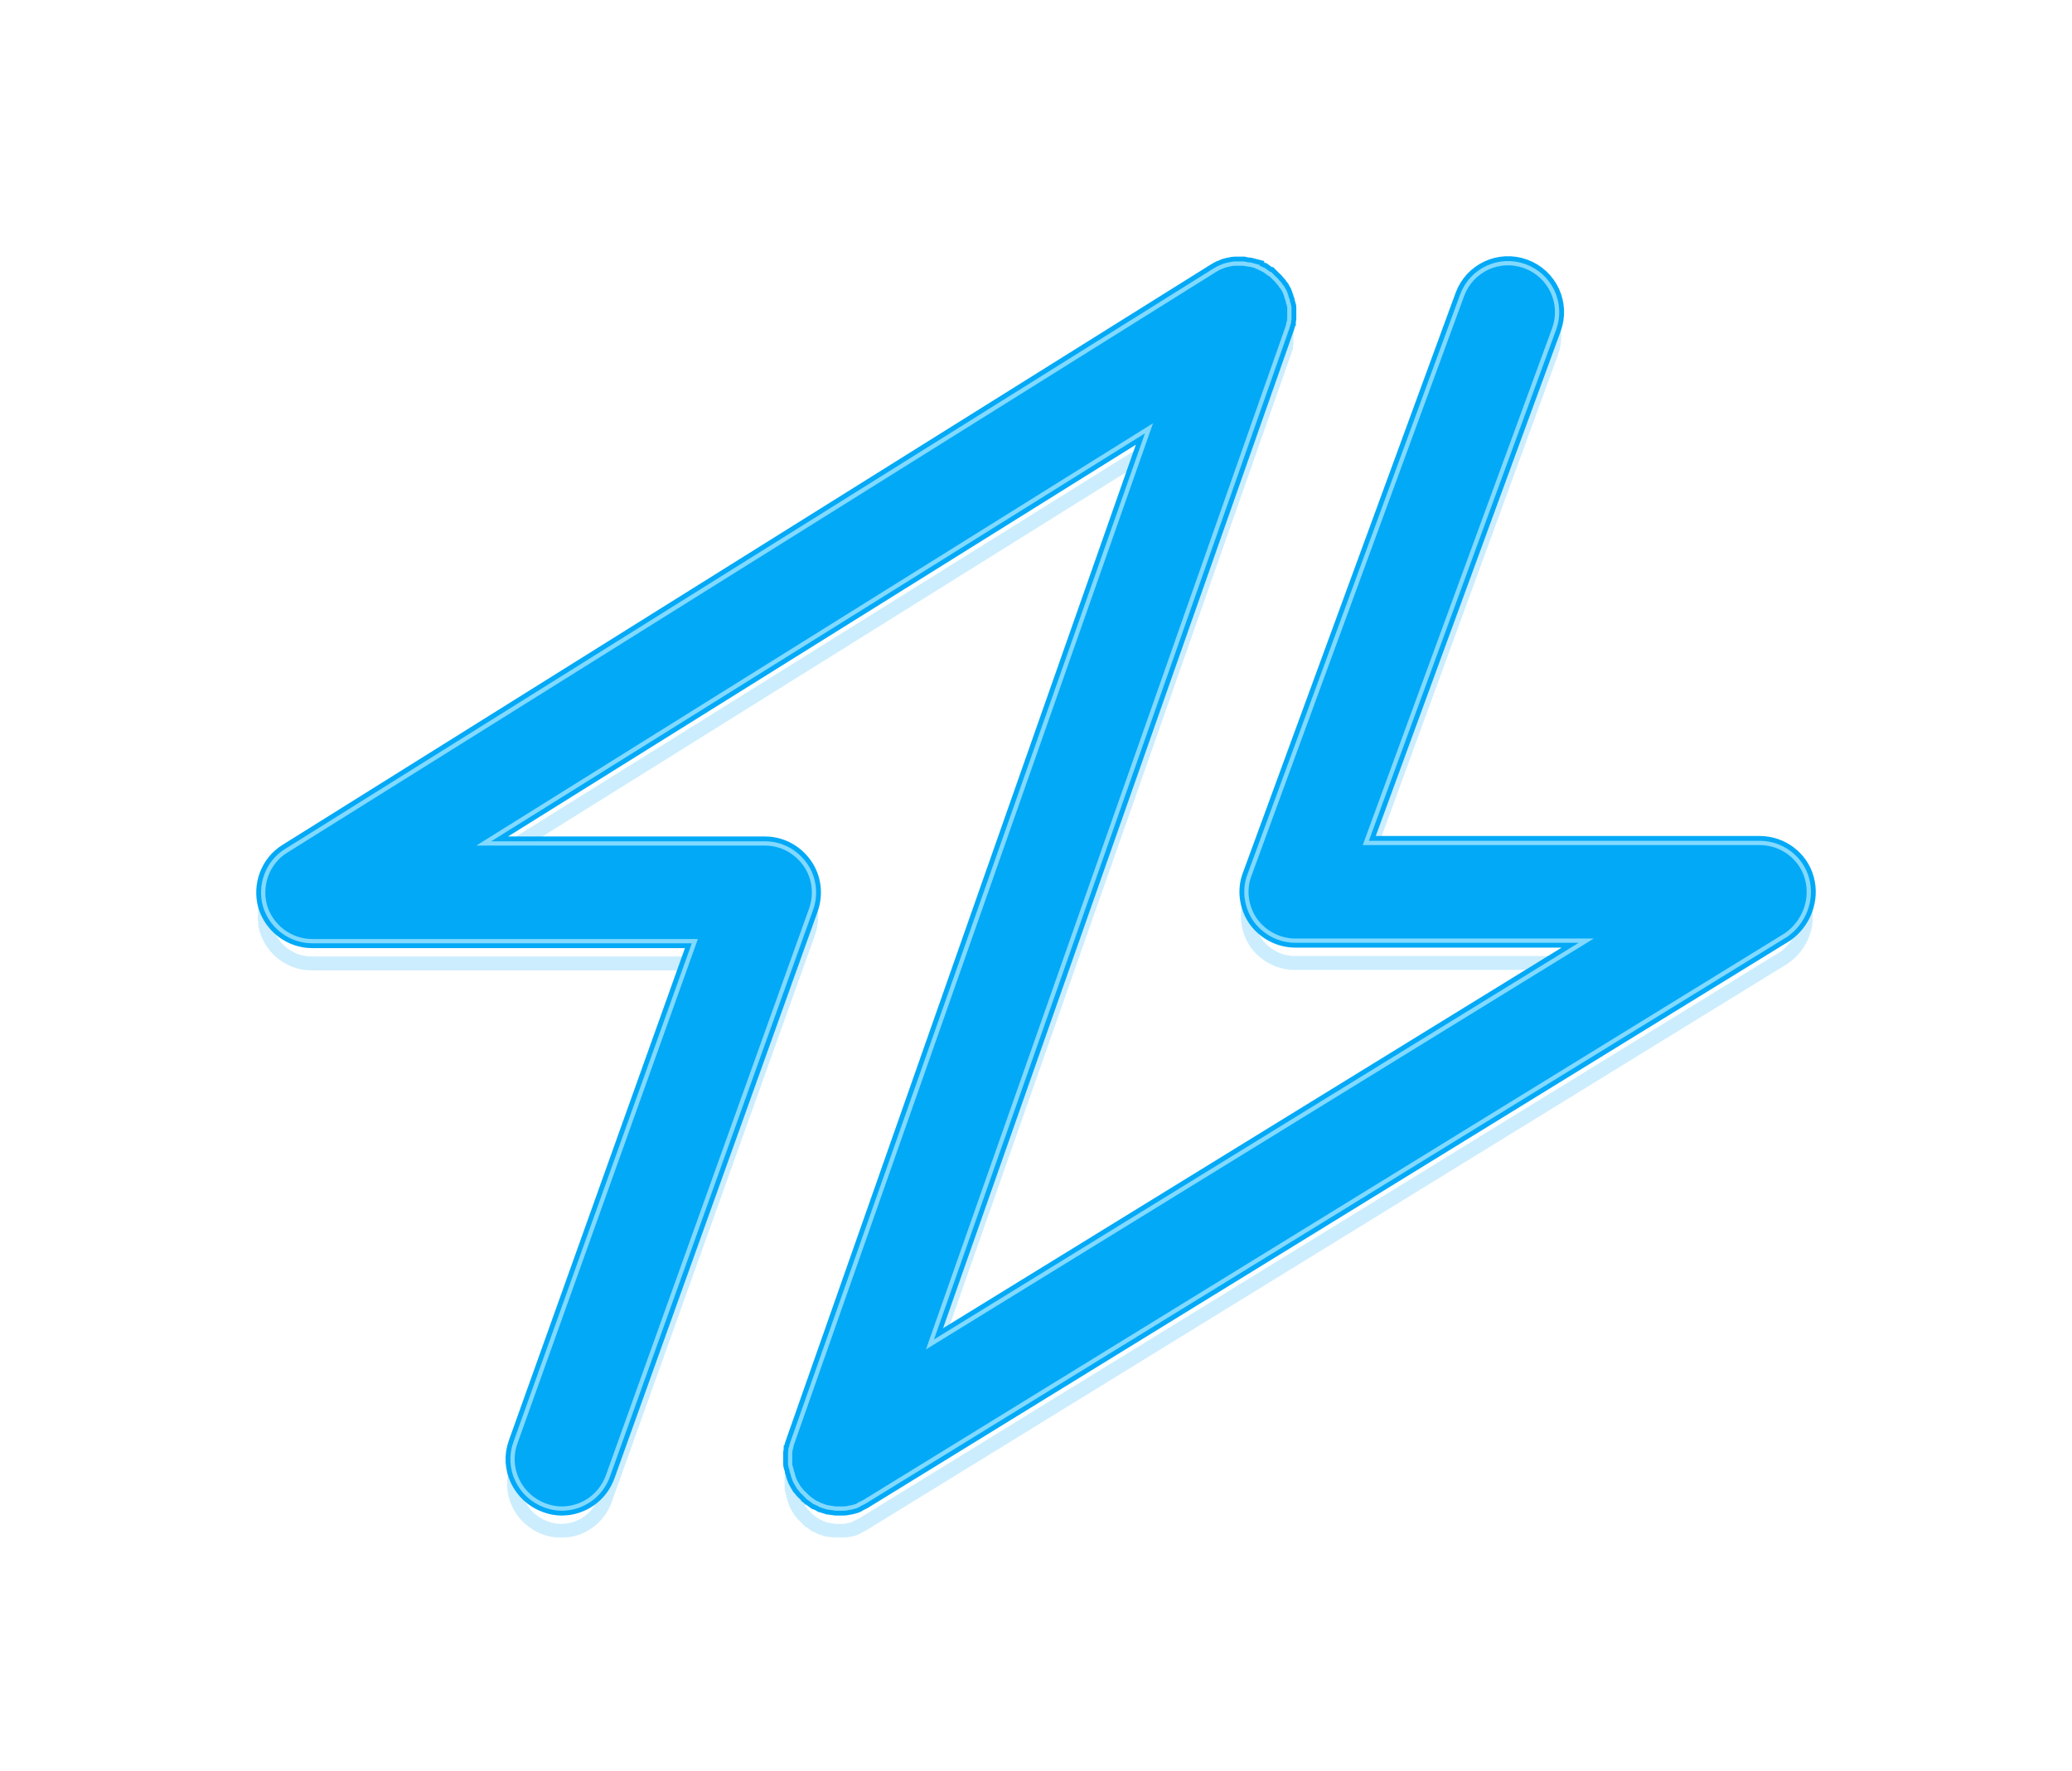 <svg width="531" height="454" viewBox="0 0 531 454" fill="none" xmlns="http://www.w3.org/2000/svg">
<g style="mix-blend-mode:hard-light" filter="url(#filter0_f_1_904)">
<mask id="path-1-outside-1_1_904" maskUnits="userSpaceOnUse" x="66" y="66" width="399" height="322" fill="black">
<rect fill="white" x="66" y="66" width="399" height="322"/>
<path d="M462.576 225.381C461.175 220.16 456.336 216.594 450.987 216.594H349.237L397.756 84.153C400.048 77.913 396.865 71.036 390.625 68.743C384.385 66.451 377.508 69.635 375.216 75.875L320.711 224.489C319.31 228.182 319.947 232.258 322.112 235.441C324.404 238.625 328.097 240.535 331.918 240.535H408.453L237.298 345.851L329.371 83.898C329.498 83.516 329.625 83.134 329.625 82.879C329.625 82.752 329.625 82.624 329.753 82.497C329.753 82.242 329.88 81.988 329.88 81.733C329.88 81.606 329.88 81.478 329.88 81.351C329.88 81.096 329.88 80.841 329.88 80.714C329.88 80.587 329.88 80.46 329.88 80.332C329.88 79.95 329.88 79.695 329.88 79.313C329.88 79.186 329.88 79.059 329.88 78.931C329.88 78.677 329.88 78.549 329.753 78.295C329.753 78.167 329.753 78.04 329.625 77.913C329.625 77.658 329.498 77.531 329.498 77.276C329.498 77.148 329.498 77.021 329.371 76.894C329.243 76.639 329.243 76.384 329.116 76.13V76.002C328.989 75.62 328.861 75.366 328.734 74.984C328.734 74.856 328.607 74.856 328.607 74.729C328.479 74.474 328.352 74.347 328.225 74.092C328.225 73.965 328.097 73.837 327.97 73.837C327.842 73.583 327.715 73.455 327.588 73.201C327.46 73.073 327.46 72.946 327.333 72.946C327.206 72.691 326.951 72.564 326.824 72.309C326.696 72.182 326.696 72.055 326.569 72.055C326.314 71.8 326.187 71.672 325.932 71.418C325.805 71.29 325.678 71.163 325.55 71.036C325.423 70.909 325.423 70.909 325.296 70.781C325.296 70.781 325.296 70.781 325.168 70.781C324.659 70.399 324.277 70.144 323.767 69.762C323.64 69.762 323.64 69.635 323.513 69.635C323.131 69.38 322.621 69.253 322.239 68.998C322.112 68.998 321.984 68.871 321.857 68.871C321.857 68.871 321.73 68.871 321.73 68.743C321.22 68.616 320.838 68.489 320.329 68.362C320.202 68.362 320.074 68.362 320.074 68.362C319.565 68.234 319.055 68.234 318.673 68.107C318.546 68.107 318.546 68.107 318.419 68.107C317.909 68.107 317.273 68.107 316.763 68.107C316.636 68.107 316.636 68.107 316.509 68.107C315.999 68.107 315.49 68.234 314.98 68.362H314.853C314.344 68.489 313.834 68.616 313.325 68.871C313.198 68.871 313.07 68.998 312.943 68.998C312.433 69.253 311.924 69.508 311.542 69.762L73.657 218.504C69.073 221.306 67.035 226.909 68.436 232.003C69.964 237.097 74.676 240.663 80.025 240.663H178.846L132.619 369.92C130.327 376.16 133.638 383.037 139.878 385.329C141.279 385.839 142.552 386.093 143.953 386.093C148.919 386.093 153.504 383.037 155.287 378.07L207.372 232.767C208.645 229.074 208.136 224.999 205.844 221.815C203.551 218.631 199.986 216.721 196.038 216.721H122.049L295.496 108.476L203.551 370.047C203.424 370.43 203.297 370.812 203.297 371.066C203.297 371.194 203.297 371.321 203.169 371.448C203.169 371.703 203.042 371.958 203.042 372.212C203.042 372.34 203.042 372.467 203.042 372.594C203.042 372.849 203.042 373.104 203.042 373.358C203.042 373.486 203.042 373.613 203.042 373.741C203.042 374.123 203.042 374.377 203.042 374.759C203.042 374.887 203.042 375.014 203.042 375.141C203.042 375.396 203.042 375.523 203.169 375.778C203.169 375.905 203.169 376.033 203.297 376.16C203.297 376.415 203.424 376.542 203.424 376.797C203.424 376.924 203.424 377.052 203.551 377.179C203.679 377.434 203.679 377.816 203.806 378.07V378.198C203.933 378.58 204.061 378.834 204.188 379.216C204.188 379.344 204.316 379.344 204.316 379.471C204.443 379.726 204.57 379.981 204.698 380.108C204.698 380.235 204.825 380.363 204.825 380.363C204.952 380.617 205.08 380.745 205.207 380.999C205.334 381.127 205.334 381.127 205.462 381.254C205.589 381.509 205.844 381.763 205.971 381.891C206.098 382.018 206.098 382.145 206.226 382.145C206.353 382.273 206.608 382.528 206.735 382.655C206.862 382.782 206.99 382.91 207.117 383.037C207.245 383.164 207.245 383.164 207.372 383.292C207.372 383.292 207.499 383.292 207.499 383.419C208.009 383.801 208.391 384.056 208.9 384.438C209.027 384.438 209.027 384.565 209.155 384.565C209.537 384.82 210.046 384.947 210.428 385.202C210.556 385.202 210.683 385.329 210.81 385.329C210.938 385.329 210.938 385.329 211.065 385.457C211.447 385.584 211.956 385.711 212.338 385.839C212.466 385.839 212.466 385.839 212.593 385.839C213.102 385.966 213.612 385.966 214.249 386.093H214.376C214.631 386.093 214.758 386.093 215.013 386.093C215.395 386.093 215.649 386.093 216.031 386.093C216.031 386.093 216.031 386.093 216.159 386.093C216.668 386.093 217.305 385.966 217.814 385.839H217.942C218.451 385.711 219.088 385.584 219.597 385.329C219.597 385.329 219.725 385.329 219.725 385.202C220.234 384.947 220.743 384.692 221.253 384.438L457.482 239.134C461.812 236.078 463.977 230.602 462.576 225.381Z"/>
</mask>
<path d="M462.576 225.381C461.175 220.16 456.336 216.594 450.987 216.594H349.237L397.756 84.153C400.048 77.913 396.865 71.036 390.625 68.743C384.385 66.451 377.508 69.635 375.216 75.875L320.711 224.489C319.31 228.182 319.947 232.258 322.112 235.441C324.404 238.625 328.097 240.535 331.918 240.535H408.453L237.298 345.851L329.371 83.898C329.498 83.516 329.625 83.134 329.625 82.879C329.625 82.752 329.625 82.624 329.753 82.497C329.753 82.242 329.88 81.988 329.88 81.733C329.88 81.606 329.88 81.478 329.88 81.351C329.88 81.096 329.88 80.841 329.88 80.714C329.88 80.587 329.88 80.46 329.88 80.332C329.88 79.95 329.88 79.695 329.88 79.313C329.88 79.186 329.88 79.059 329.88 78.931C329.88 78.677 329.88 78.549 329.753 78.295C329.753 78.167 329.753 78.04 329.625 77.913C329.625 77.658 329.498 77.531 329.498 77.276C329.498 77.148 329.498 77.021 329.371 76.894C329.243 76.639 329.243 76.384 329.116 76.13V76.002C328.989 75.62 328.861 75.366 328.734 74.984C328.734 74.856 328.607 74.856 328.607 74.729C328.479 74.474 328.352 74.347 328.225 74.092C328.225 73.965 328.097 73.837 327.97 73.837C327.842 73.583 327.715 73.455 327.588 73.201C327.46 73.073 327.46 72.946 327.333 72.946C327.206 72.691 326.951 72.564 326.824 72.309C326.696 72.182 326.696 72.055 326.569 72.055C326.314 71.8 326.187 71.672 325.932 71.418C325.805 71.29 325.678 71.163 325.55 71.036C325.423 70.909 325.423 70.909 325.296 70.781C325.296 70.781 325.296 70.781 325.168 70.781C324.659 70.399 324.277 70.144 323.767 69.762C323.64 69.762 323.64 69.635 323.513 69.635C323.131 69.38 322.621 69.253 322.239 68.998C322.112 68.998 321.984 68.871 321.857 68.871C321.857 68.871 321.73 68.871 321.73 68.743C321.22 68.616 320.838 68.489 320.329 68.362C320.202 68.362 320.074 68.362 320.074 68.362C319.565 68.234 319.055 68.234 318.673 68.107C318.546 68.107 318.546 68.107 318.419 68.107C317.909 68.107 317.273 68.107 316.763 68.107C316.636 68.107 316.636 68.107 316.509 68.107C315.999 68.107 315.49 68.234 314.98 68.362H314.853C314.344 68.489 313.834 68.616 313.325 68.871C313.198 68.871 313.07 68.998 312.943 68.998C312.433 69.253 311.924 69.508 311.542 69.762L73.657 218.504C69.073 221.306 67.035 226.909 68.436 232.003C69.964 237.097 74.676 240.663 80.025 240.663H178.846L132.619 369.92C130.327 376.16 133.638 383.037 139.878 385.329C141.279 385.839 142.552 386.093 143.953 386.093C148.919 386.093 153.504 383.037 155.287 378.07L207.372 232.767C208.645 229.074 208.136 224.999 205.844 221.815C203.551 218.631 199.986 216.721 196.038 216.721H122.049L295.496 108.476L203.551 370.047C203.424 370.43 203.297 370.812 203.297 371.066C203.297 371.194 203.297 371.321 203.169 371.448C203.169 371.703 203.042 371.958 203.042 372.212C203.042 372.34 203.042 372.467 203.042 372.594C203.042 372.849 203.042 373.104 203.042 373.358C203.042 373.486 203.042 373.613 203.042 373.741C203.042 374.123 203.042 374.377 203.042 374.759C203.042 374.887 203.042 375.014 203.042 375.141C203.042 375.396 203.042 375.523 203.169 375.778C203.169 375.905 203.169 376.033 203.297 376.16C203.297 376.415 203.424 376.542 203.424 376.797C203.424 376.924 203.424 377.052 203.551 377.179C203.679 377.434 203.679 377.816 203.806 378.07V378.198C203.933 378.58 204.061 378.834 204.188 379.216C204.188 379.344 204.316 379.344 204.316 379.471C204.443 379.726 204.57 379.981 204.698 380.108C204.698 380.235 204.825 380.363 204.825 380.363C204.952 380.617 205.08 380.745 205.207 380.999C205.334 381.127 205.334 381.127 205.462 381.254C205.589 381.509 205.844 381.763 205.971 381.891C206.098 382.018 206.098 382.145 206.226 382.145C206.353 382.273 206.608 382.528 206.735 382.655C206.862 382.782 206.99 382.91 207.117 383.037C207.245 383.164 207.245 383.164 207.372 383.292C207.372 383.292 207.499 383.292 207.499 383.419C208.009 383.801 208.391 384.056 208.9 384.438C209.027 384.438 209.027 384.565 209.155 384.565C209.537 384.82 210.046 384.947 210.428 385.202C210.556 385.202 210.683 385.329 210.81 385.329C210.938 385.329 210.938 385.329 211.065 385.457C211.447 385.584 211.956 385.711 212.338 385.839C212.466 385.839 212.466 385.839 212.593 385.839C213.102 385.966 213.612 385.966 214.249 386.093H214.376C214.631 386.093 214.758 386.093 215.013 386.093C215.395 386.093 215.649 386.093 216.031 386.093C216.031 386.093 216.031 386.093 216.159 386.093C216.668 386.093 217.305 385.966 217.814 385.839H217.942C218.451 385.711 219.088 385.584 219.597 385.329C219.597 385.329 219.725 385.329 219.725 385.202C220.234 384.947 220.743 384.692 221.253 384.438L457.482 239.134C461.812 236.078 463.977 230.602 462.576 225.381Z" stroke="#02A9F7" stroke-width="3.567" mask="url(#path-1-outside-1_1_904)"/>
</g>
<g style="mix-blend-mode:hard-light" filter="url(#filter1_f_1_904)">
<mask id="path-2-outside-2_1_904" maskUnits="userSpaceOnUse" x="65" y="65" width="401" height="324" fill="black">
<rect fill="white" x="65" y="65" width="401" height="324"/>
<path d="M462.576 225.381C461.175 220.16 456.336 216.594 450.987 216.594H349.237L397.756 84.153C400.048 77.913 396.865 71.036 390.625 68.743C384.385 66.451 377.508 69.635 375.216 75.875L320.711 224.489C319.31 228.182 319.947 232.258 322.112 235.441C324.404 238.625 328.097 240.535 331.918 240.535H408.453L237.298 345.851L329.371 83.898C329.498 83.516 329.625 83.134 329.625 82.879C329.625 82.752 329.625 82.624 329.753 82.497C329.753 82.242 329.88 81.988 329.88 81.733C329.88 81.606 329.88 81.478 329.88 81.351C329.88 81.096 329.88 80.841 329.88 80.714C329.88 80.587 329.88 80.46 329.88 80.332C329.88 79.95 329.88 79.695 329.88 79.313C329.88 79.186 329.88 79.059 329.88 78.931C329.88 78.677 329.88 78.549 329.753 78.295C329.753 78.167 329.753 78.04 329.625 77.913C329.625 77.658 329.498 77.531 329.498 77.276C329.498 77.148 329.498 77.021 329.371 76.894C329.243 76.639 329.243 76.384 329.116 76.13V76.002C328.989 75.62 328.861 75.366 328.734 74.984C328.734 74.856 328.607 74.856 328.607 74.729C328.479 74.474 328.352 74.347 328.225 74.092C328.225 73.965 328.097 73.837 327.97 73.837C327.842 73.583 327.715 73.455 327.588 73.201C327.46 73.073 327.46 72.946 327.333 72.946C327.206 72.691 326.951 72.564 326.824 72.309C326.696 72.182 326.696 72.055 326.569 72.055C326.314 71.8 326.187 71.672 325.932 71.418C325.805 71.29 325.678 71.163 325.55 71.036C325.423 70.909 325.423 70.909 325.296 70.781C325.296 70.781 325.296 70.781 325.168 70.781C324.659 70.399 324.277 70.144 323.767 69.762C323.64 69.762 323.64 69.635 323.513 69.635C323.131 69.38 322.621 69.253 322.239 68.998C322.112 68.998 321.984 68.871 321.857 68.871C321.857 68.871 321.73 68.871 321.73 68.743C321.22 68.616 320.838 68.489 320.329 68.362C320.202 68.362 320.074 68.362 320.074 68.362C319.565 68.234 319.055 68.234 318.673 68.107C318.546 68.107 318.546 68.107 318.419 68.107C317.909 68.107 317.273 68.107 316.763 68.107C316.636 68.107 316.636 68.107 316.509 68.107C315.999 68.107 315.49 68.234 314.98 68.362H314.853C314.344 68.489 313.834 68.616 313.325 68.871C313.198 68.871 313.07 68.998 312.943 68.998C312.433 69.253 311.924 69.508 311.542 69.762L73.657 218.504C69.073 221.306 67.035 226.909 68.436 232.003C69.964 237.097 74.676 240.663 80.025 240.663H178.846L132.619 369.92C130.327 376.16 133.638 383.037 139.878 385.329C141.279 385.839 142.552 386.093 143.953 386.093C148.919 386.093 153.504 383.037 155.287 378.07L207.372 232.767C208.645 229.074 208.136 224.999 205.844 221.815C203.551 218.631 199.986 216.721 196.038 216.721H122.049L295.496 108.476L203.551 370.047C203.424 370.43 203.297 370.812 203.297 371.066C203.297 371.194 203.297 371.321 203.169 371.448C203.169 371.703 203.042 371.958 203.042 372.212C203.042 372.34 203.042 372.467 203.042 372.594C203.042 372.849 203.042 373.104 203.042 373.358C203.042 373.486 203.042 373.613 203.042 373.741C203.042 374.123 203.042 374.377 203.042 374.759C203.042 374.887 203.042 375.014 203.042 375.141C203.042 375.396 203.042 375.523 203.169 375.778C203.169 375.905 203.169 376.033 203.297 376.16C203.297 376.415 203.424 376.542 203.424 376.797C203.424 376.924 203.424 377.052 203.551 377.179C203.679 377.434 203.679 377.816 203.806 378.07V378.198C203.933 378.58 204.061 378.834 204.188 379.216C204.188 379.344 204.316 379.344 204.316 379.471C204.443 379.726 204.57 379.981 204.698 380.108C204.698 380.235 204.825 380.363 204.825 380.363C204.952 380.617 205.08 380.745 205.207 380.999C205.334 381.127 205.334 381.127 205.462 381.254C205.589 381.509 205.844 381.763 205.971 381.891C206.098 382.018 206.098 382.145 206.226 382.145C206.353 382.273 206.608 382.528 206.735 382.655C206.862 382.782 206.99 382.91 207.117 383.037C207.245 383.164 207.245 383.164 207.372 383.292C207.372 383.292 207.499 383.292 207.499 383.419C208.009 383.801 208.391 384.056 208.9 384.438C209.027 384.438 209.027 384.565 209.155 384.565C209.537 384.82 210.046 384.947 210.428 385.202C210.556 385.202 210.683 385.329 210.81 385.329C210.938 385.329 210.938 385.329 211.065 385.457C211.447 385.584 211.956 385.711 212.338 385.839C212.466 385.839 212.466 385.839 212.593 385.839C213.102 385.966 213.612 385.966 214.249 386.093H214.376C214.631 386.093 214.758 386.093 215.013 386.093C215.395 386.093 215.649 386.093 216.031 386.093C216.031 386.093 216.031 386.093 216.159 386.093C216.668 386.093 217.305 385.966 217.814 385.839H217.942C218.451 385.711 219.088 385.584 219.597 385.329C219.597 385.329 219.725 385.329 219.725 385.202C220.234 384.947 220.743 384.692 221.253 384.438L457.482 239.134C461.812 236.078 463.977 230.602 462.576 225.381Z"/>
</mask>
<path d="M462.576 225.381C461.175 220.16 456.336 216.594 450.987 216.594H349.237L397.756 84.153C400.048 77.913 396.865 71.036 390.625 68.743C384.385 66.451 377.508 69.635 375.216 75.875L320.711 224.489C319.31 228.182 319.947 232.258 322.112 235.441C324.404 238.625 328.097 240.535 331.918 240.535H408.453L237.298 345.851L329.371 83.898C329.498 83.516 329.625 83.134 329.625 82.879C329.625 82.752 329.625 82.624 329.753 82.497C329.753 82.242 329.88 81.988 329.88 81.733C329.88 81.606 329.88 81.478 329.88 81.351C329.88 81.096 329.88 80.841 329.88 80.714C329.88 80.587 329.88 80.46 329.88 80.332C329.88 79.95 329.88 79.695 329.88 79.313C329.88 79.186 329.88 79.059 329.88 78.931C329.88 78.677 329.88 78.549 329.753 78.295C329.753 78.167 329.753 78.04 329.625 77.913C329.625 77.658 329.498 77.531 329.498 77.276C329.498 77.148 329.498 77.021 329.371 76.894C329.243 76.639 329.243 76.384 329.116 76.13V76.002C328.989 75.62 328.861 75.366 328.734 74.984C328.734 74.856 328.607 74.856 328.607 74.729C328.479 74.474 328.352 74.347 328.225 74.092C328.225 73.965 328.097 73.837 327.97 73.837C327.842 73.583 327.715 73.455 327.588 73.201C327.46 73.073 327.46 72.946 327.333 72.946C327.206 72.691 326.951 72.564 326.824 72.309C326.696 72.182 326.696 72.055 326.569 72.055C326.314 71.8 326.187 71.672 325.932 71.418C325.805 71.29 325.678 71.163 325.55 71.036C325.423 70.909 325.423 70.909 325.296 70.781C325.296 70.781 325.296 70.781 325.168 70.781C324.659 70.399 324.277 70.144 323.767 69.762C323.64 69.762 323.64 69.635 323.513 69.635C323.131 69.38 322.621 69.253 322.239 68.998C322.112 68.998 321.984 68.871 321.857 68.871C321.857 68.871 321.73 68.871 321.73 68.743C321.22 68.616 320.838 68.489 320.329 68.362C320.202 68.362 320.074 68.362 320.074 68.362C319.565 68.234 319.055 68.234 318.673 68.107C318.546 68.107 318.546 68.107 318.419 68.107C317.909 68.107 317.273 68.107 316.763 68.107C316.636 68.107 316.636 68.107 316.509 68.107C315.999 68.107 315.49 68.234 314.98 68.362H314.853C314.344 68.489 313.834 68.616 313.325 68.871C313.198 68.871 313.07 68.998 312.943 68.998C312.433 69.253 311.924 69.508 311.542 69.762L73.657 218.504C69.073 221.306 67.035 226.909 68.436 232.003C69.964 237.097 74.676 240.663 80.025 240.663H178.846L132.619 369.92C130.327 376.16 133.638 383.037 139.878 385.329C141.279 385.839 142.552 386.093 143.953 386.093C148.919 386.093 153.504 383.037 155.287 378.07L207.372 232.767C208.645 229.074 208.136 224.999 205.844 221.815C203.551 218.631 199.986 216.721 196.038 216.721H122.049L295.496 108.476L203.551 370.047C203.424 370.43 203.297 370.812 203.297 371.066C203.297 371.194 203.297 371.321 203.169 371.448C203.169 371.703 203.042 371.958 203.042 372.212C203.042 372.34 203.042 372.467 203.042 372.594C203.042 372.849 203.042 373.104 203.042 373.358C203.042 373.486 203.042 373.613 203.042 373.741C203.042 374.123 203.042 374.377 203.042 374.759C203.042 374.887 203.042 375.014 203.042 375.141C203.042 375.396 203.042 375.523 203.169 375.778C203.169 375.905 203.169 376.033 203.297 376.16C203.297 376.415 203.424 376.542 203.424 376.797C203.424 376.924 203.424 377.052 203.551 377.179C203.679 377.434 203.679 377.816 203.806 378.07V378.198C203.933 378.58 204.061 378.834 204.188 379.216C204.188 379.344 204.316 379.344 204.316 379.471C204.443 379.726 204.57 379.981 204.698 380.108C204.698 380.235 204.825 380.363 204.825 380.363C204.952 380.617 205.08 380.745 205.207 380.999C205.334 381.127 205.334 381.127 205.462 381.254C205.589 381.509 205.844 381.763 205.971 381.891C206.098 382.018 206.098 382.145 206.226 382.145C206.353 382.273 206.608 382.528 206.735 382.655C206.862 382.782 206.99 382.91 207.117 383.037C207.245 383.164 207.245 383.164 207.372 383.292C207.372 383.292 207.499 383.292 207.499 383.419C208.009 383.801 208.391 384.056 208.9 384.438C209.027 384.438 209.027 384.565 209.155 384.565C209.537 384.82 210.046 384.947 210.428 385.202C210.556 385.202 210.683 385.329 210.81 385.329C210.938 385.329 210.938 385.329 211.065 385.457C211.447 385.584 211.956 385.711 212.338 385.839C212.466 385.839 212.466 385.839 212.593 385.839C213.102 385.966 213.612 385.966 214.249 386.093H214.376C214.631 386.093 214.758 386.093 215.013 386.093C215.395 386.093 215.649 386.093 216.031 386.093C216.031 386.093 216.031 386.093 216.159 386.093C216.668 386.093 217.305 385.966 217.814 385.839H217.942C218.451 385.711 219.088 385.584 219.597 385.329C219.597 385.329 219.725 385.329 219.725 385.202C220.234 384.947 220.743 384.692 221.253 384.438L457.482 239.134C461.812 236.078 463.977 230.602 462.576 225.381Z" stroke="#02A9F7" stroke-width="4.665" mask="url(#path-2-outside-2_1_904)"/>
</g>
<g style="mix-blend-mode:hard-light" filter="url(#filter2_ddi_1_904)">
<mask id="path-3-outside-3_1_904" maskUnits="userSpaceOnUse" x="66" y="66" width="399" height="322" fill="black">
<rect fill="white" x="66" y="66" width="399" height="322"/>
<path d="M462.576 225.381C461.175 220.16 456.336 216.594 450.987 216.594H349.237L397.756 84.153C400.048 77.913 396.865 71.036 390.625 68.743C384.385 66.451 377.508 69.635 375.216 75.875L320.711 224.489C319.31 228.182 319.947 232.258 322.112 235.441C324.404 238.625 328.097 240.535 331.918 240.535H408.453L237.298 345.851L329.371 83.898C329.498 83.516 329.625 83.134 329.625 82.879C329.625 82.752 329.625 82.624 329.753 82.497C329.753 82.242 329.88 81.988 329.88 81.733C329.88 81.606 329.88 81.478 329.88 81.351C329.88 81.096 329.88 80.841 329.88 80.714C329.88 80.587 329.88 80.46 329.88 80.332C329.88 79.95 329.88 79.695 329.88 79.313C329.88 79.186 329.88 79.059 329.88 78.931C329.88 78.677 329.88 78.549 329.753 78.295C329.753 78.167 329.753 78.04 329.625 77.913C329.625 77.658 329.498 77.531 329.498 77.276C329.498 77.148 329.498 77.021 329.371 76.894C329.243 76.639 329.243 76.384 329.116 76.13V76.002C328.989 75.62 328.861 75.366 328.734 74.984C328.734 74.856 328.607 74.856 328.607 74.729C328.479 74.474 328.352 74.347 328.225 74.092C328.225 73.965 328.097 73.837 327.97 73.837C327.842 73.583 327.715 73.455 327.588 73.201C327.46 73.073 327.46 72.946 327.333 72.946C327.206 72.691 326.951 72.564 326.824 72.309C326.696 72.182 326.696 72.055 326.569 72.055C326.314 71.8 326.187 71.672 325.932 71.418C325.805 71.29 325.678 71.163 325.55 71.036C325.423 70.909 325.423 70.909 325.296 70.781C325.296 70.781 325.296 70.781 325.168 70.781C324.659 70.399 324.277 70.144 323.767 69.762C323.64 69.762 323.64 69.635 323.513 69.635C323.131 69.38 322.621 69.253 322.239 68.998C322.112 68.998 321.984 68.871 321.857 68.871C321.857 68.871 321.73 68.871 321.73 68.743C321.22 68.616 320.838 68.489 320.329 68.362C320.202 68.362 320.074 68.362 320.074 68.362C319.565 68.234 319.055 68.234 318.673 68.107C318.546 68.107 318.546 68.107 318.419 68.107C317.909 68.107 317.273 68.107 316.763 68.107C316.636 68.107 316.636 68.107 316.509 68.107C315.999 68.107 315.49 68.234 314.98 68.362H314.853C314.344 68.489 313.834 68.616 313.325 68.871C313.198 68.871 313.07 68.998 312.943 68.998C312.433 69.253 311.924 69.508 311.542 69.762L73.657 218.504C69.073 221.306 67.035 226.909 68.436 232.003C69.964 237.097 74.676 240.663 80.025 240.663H178.846L132.619 369.92C130.327 376.16 133.638 383.037 139.878 385.329C141.279 385.839 142.552 386.093 143.953 386.093C148.919 386.093 153.504 383.037 155.287 378.07L207.372 232.767C208.645 229.074 208.136 224.999 205.844 221.815C203.551 218.631 199.986 216.721 196.038 216.721H122.049L295.496 108.476L203.551 370.047C203.424 370.43 203.297 370.812 203.297 371.066C203.297 371.194 203.297 371.321 203.169 371.448C203.169 371.703 203.042 371.958 203.042 372.212C203.042 372.34 203.042 372.467 203.042 372.594C203.042 372.849 203.042 373.104 203.042 373.358C203.042 373.486 203.042 373.613 203.042 373.741C203.042 374.123 203.042 374.377 203.042 374.759C203.042 374.887 203.042 375.014 203.042 375.141C203.042 375.396 203.042 375.523 203.169 375.778C203.169 375.905 203.169 376.033 203.297 376.16C203.297 376.415 203.424 376.542 203.424 376.797C203.424 376.924 203.424 377.052 203.551 377.179C203.679 377.434 203.679 377.816 203.806 378.07V378.198C203.933 378.58 204.061 378.834 204.188 379.216C204.188 379.344 204.316 379.344 204.316 379.471C204.443 379.726 204.57 379.981 204.698 380.108C204.698 380.235 204.825 380.363 204.825 380.363C204.952 380.617 205.08 380.745 205.207 380.999C205.334 381.127 205.334 381.127 205.462 381.254C205.589 381.509 205.844 381.763 205.971 381.891C206.098 382.018 206.098 382.145 206.226 382.145C206.353 382.273 206.608 382.528 206.735 382.655C206.862 382.782 206.99 382.91 207.117 383.037C207.245 383.164 207.245 383.164 207.372 383.292C207.372 383.292 207.499 383.292 207.499 383.419C208.009 383.801 208.391 384.056 208.9 384.438C209.027 384.438 209.027 384.565 209.155 384.565C209.537 384.82 210.046 384.947 210.428 385.202C210.556 385.202 210.683 385.329 210.81 385.329C210.938 385.329 210.938 385.329 211.065 385.457C211.447 385.584 211.956 385.711 212.338 385.839C212.466 385.839 212.466 385.839 212.593 385.839C213.102 385.966 213.612 385.966 214.249 386.093H214.376C214.631 386.093 214.758 386.093 215.013 386.093C215.395 386.093 215.649 386.093 216.031 386.093C216.031 386.093 216.031 386.093 216.159 386.093C216.668 386.093 217.305 385.966 217.814 385.839H217.942C218.451 385.711 219.088 385.584 219.597 385.329C219.597 385.329 219.725 385.329 219.725 385.202C220.234 384.947 220.743 384.692 221.253 384.438L457.482 239.134C461.812 236.078 463.977 230.602 462.576 225.381Z"/>
</mask>
<path d="M462.576 225.381C461.175 220.16 456.336 216.594 450.987 216.594H349.237L397.756 84.153C400.048 77.913 396.865 71.036 390.625 68.743C384.385 66.451 377.508 69.635 375.216 75.875L320.711 224.489C319.31 228.182 319.947 232.258 322.112 235.441C324.404 238.625 328.097 240.535 331.918 240.535H408.453L237.298 345.851L329.371 83.898C329.498 83.516 329.625 83.134 329.625 82.879C329.625 82.752 329.625 82.624 329.753 82.497C329.753 82.242 329.88 81.988 329.88 81.733C329.88 81.606 329.88 81.478 329.88 81.351C329.88 81.096 329.88 80.841 329.88 80.714C329.88 80.587 329.88 80.46 329.88 80.332C329.88 79.95 329.88 79.695 329.88 79.313C329.88 79.186 329.88 79.059 329.88 78.931C329.88 78.677 329.88 78.549 329.753 78.295C329.753 78.167 329.753 78.04 329.625 77.913C329.625 77.658 329.498 77.531 329.498 77.276C329.498 77.148 329.498 77.021 329.371 76.894C329.243 76.639 329.243 76.384 329.116 76.13V76.002C328.989 75.62 328.861 75.366 328.734 74.984C328.734 74.856 328.607 74.856 328.607 74.729C328.479 74.474 328.352 74.347 328.225 74.092C328.225 73.965 328.097 73.837 327.97 73.837C327.842 73.583 327.715 73.455 327.588 73.201C327.46 73.073 327.46 72.946 327.333 72.946C327.206 72.691 326.951 72.564 326.824 72.309C326.696 72.182 326.696 72.055 326.569 72.055C326.314 71.8 326.187 71.672 325.932 71.418C325.805 71.29 325.678 71.163 325.55 71.036C325.423 70.909 325.423 70.909 325.296 70.781C325.296 70.781 325.296 70.781 325.168 70.781C324.659 70.399 324.277 70.144 323.767 69.762C323.64 69.762 323.64 69.635 323.513 69.635C323.131 69.38 322.621 69.253 322.239 68.998C322.112 68.998 321.984 68.871 321.857 68.871C321.857 68.871 321.73 68.871 321.73 68.743C321.22 68.616 320.838 68.489 320.329 68.362C320.202 68.362 320.074 68.362 320.074 68.362C319.565 68.234 319.055 68.234 318.673 68.107C318.546 68.107 318.546 68.107 318.419 68.107C317.909 68.107 317.273 68.107 316.763 68.107C316.636 68.107 316.636 68.107 316.509 68.107C315.999 68.107 315.49 68.234 314.98 68.362H314.853C314.344 68.489 313.834 68.616 313.325 68.871C313.198 68.871 313.07 68.998 312.943 68.998C312.433 69.253 311.924 69.508 311.542 69.762L73.657 218.504C69.073 221.306 67.035 226.909 68.436 232.003C69.964 237.097 74.676 240.663 80.025 240.663H178.846L132.619 369.92C130.327 376.16 133.638 383.037 139.878 385.329C141.279 385.839 142.552 386.093 143.953 386.093C148.919 386.093 153.504 383.037 155.287 378.07L207.372 232.767C208.645 229.074 208.136 224.999 205.844 221.815C203.551 218.631 199.986 216.721 196.038 216.721H122.049L295.496 108.476L203.551 370.047C203.424 370.43 203.297 370.812 203.297 371.066C203.297 371.194 203.297 371.321 203.169 371.448C203.169 371.703 203.042 371.958 203.042 372.212C203.042 372.34 203.042 372.467 203.042 372.594C203.042 372.849 203.042 373.104 203.042 373.358C203.042 373.486 203.042 373.613 203.042 373.741C203.042 374.123 203.042 374.377 203.042 374.759C203.042 374.887 203.042 375.014 203.042 375.141C203.042 375.396 203.042 375.523 203.169 375.778C203.169 375.905 203.169 376.033 203.297 376.16C203.297 376.415 203.424 376.542 203.424 376.797C203.424 376.924 203.424 377.052 203.551 377.179C203.679 377.434 203.679 377.816 203.806 378.07V378.198C203.933 378.58 204.061 378.834 204.188 379.216C204.188 379.344 204.316 379.344 204.316 379.471C204.443 379.726 204.57 379.981 204.698 380.108C204.698 380.235 204.825 380.363 204.825 380.363C204.952 380.617 205.08 380.745 205.207 380.999C205.334 381.127 205.334 381.127 205.462 381.254C205.589 381.509 205.844 381.763 205.971 381.891C206.098 382.018 206.098 382.145 206.226 382.145C206.353 382.273 206.608 382.528 206.735 382.655C206.862 382.782 206.99 382.91 207.117 383.037C207.245 383.164 207.245 383.164 207.372 383.292C207.372 383.292 207.499 383.292 207.499 383.419C208.009 383.801 208.391 384.056 208.9 384.438C209.027 384.438 209.027 384.565 209.155 384.565C209.537 384.82 210.046 384.947 210.428 385.202C210.556 385.202 210.683 385.329 210.81 385.329C210.938 385.329 210.938 385.329 211.065 385.457C211.447 385.584 211.956 385.711 212.338 385.839C212.466 385.839 212.466 385.839 212.593 385.839C213.102 385.966 213.612 385.966 214.249 386.093H214.376C214.631 386.093 214.758 386.093 215.013 386.093C215.395 386.093 215.649 386.093 216.031 386.093C216.031 386.093 216.031 386.093 216.159 386.093C216.668 386.093 217.305 385.966 217.814 385.839H217.942C218.451 385.711 219.088 385.584 219.597 385.329C219.597 385.329 219.725 385.329 219.725 385.202C220.234 384.947 220.743 384.692 221.253 384.438L457.482 239.134C461.812 236.078 463.977 230.602 462.576 225.381Z" stroke="#02A9F7" stroke-opacity="0.2" stroke-width="3.567" mask="url(#path-3-outside-3_1_904)"/>
</g>
<g filter="url(#filter3_f_1_904)">
<mask id="path-4-outside-4_1_904" maskUnits="userSpaceOnUse" x="66" y="66" width="399" height="322" fill="black">
<rect fill="white" x="66" y="66" width="399" height="322"/>
<path d="M462.576 225.381C461.175 220.16 456.336 216.594 450.987 216.594H349.237L397.756 84.153C400.048 77.913 396.865 71.036 390.625 68.743C384.385 66.451 377.508 69.635 375.216 75.875L320.711 224.489C319.31 228.182 319.947 232.258 322.112 235.441C324.404 238.625 328.097 240.535 331.918 240.535H408.453L237.298 345.851L329.371 83.898C329.498 83.516 329.625 83.134 329.625 82.879C329.625 82.752 329.625 82.624 329.753 82.497C329.753 82.242 329.88 81.988 329.88 81.733C329.88 81.606 329.88 81.478 329.88 81.351C329.88 81.096 329.88 80.841 329.88 80.714C329.88 80.587 329.88 80.46 329.88 80.332C329.88 79.95 329.88 79.695 329.88 79.313C329.88 79.186 329.88 79.059 329.88 78.931C329.88 78.677 329.88 78.549 329.753 78.295C329.753 78.167 329.753 78.04 329.625 77.913C329.625 77.658 329.498 77.531 329.498 77.276C329.498 77.148 329.498 77.021 329.371 76.894C329.243 76.639 329.243 76.384 329.116 76.13V76.002C328.989 75.62 328.861 75.366 328.734 74.984C328.734 74.856 328.607 74.856 328.607 74.729C328.479 74.474 328.352 74.347 328.225 74.092C328.225 73.965 328.097 73.837 327.97 73.837C327.842 73.583 327.715 73.455 327.588 73.201C327.46 73.073 327.46 72.946 327.333 72.946C327.206 72.691 326.951 72.564 326.824 72.309C326.696 72.182 326.696 72.055 326.569 72.055C326.314 71.8 326.187 71.672 325.932 71.418C325.805 71.29 325.678 71.163 325.55 71.036C325.423 70.909 325.423 70.909 325.296 70.781C325.296 70.781 325.296 70.781 325.168 70.781C324.659 70.399 324.277 70.144 323.767 69.762C323.64 69.762 323.64 69.635 323.513 69.635C323.131 69.38 322.621 69.253 322.239 68.998C322.112 68.998 321.984 68.871 321.857 68.871C321.857 68.871 321.73 68.871 321.73 68.743C321.22 68.616 320.838 68.489 320.329 68.362C320.202 68.362 320.074 68.362 320.074 68.362C319.565 68.234 319.055 68.234 318.673 68.107C318.546 68.107 318.546 68.107 318.419 68.107C317.909 68.107 317.273 68.107 316.763 68.107C316.636 68.107 316.636 68.107 316.509 68.107C315.999 68.107 315.49 68.234 314.98 68.362H314.853C314.344 68.489 313.834 68.616 313.325 68.871C313.198 68.871 313.07 68.998 312.943 68.998C312.433 69.253 311.924 69.508 311.542 69.762L73.657 218.504C69.073 221.306 67.035 226.909 68.436 232.003C69.964 237.097 74.676 240.663 80.025 240.663H178.846L132.619 369.92C130.327 376.16 133.638 383.037 139.878 385.329C141.279 385.839 142.552 386.093 143.953 386.093C148.919 386.093 153.504 383.037 155.287 378.07L207.372 232.767C208.645 229.074 208.136 224.999 205.844 221.815C203.551 218.631 199.986 216.721 196.038 216.721H122.049L295.496 108.476L203.551 370.047C203.424 370.43 203.297 370.812 203.297 371.066C203.297 371.194 203.297 371.321 203.169 371.448C203.169 371.703 203.042 371.958 203.042 372.212C203.042 372.34 203.042 372.467 203.042 372.594C203.042 372.849 203.042 373.104 203.042 373.358C203.042 373.486 203.042 373.613 203.042 373.741C203.042 374.123 203.042 374.377 203.042 374.759C203.042 374.887 203.042 375.014 203.042 375.141C203.042 375.396 203.042 375.523 203.169 375.778C203.169 375.905 203.169 376.033 203.297 376.16C203.297 376.415 203.424 376.542 203.424 376.797C203.424 376.924 203.424 377.052 203.551 377.179C203.679 377.434 203.679 377.816 203.806 378.07V378.198C203.933 378.58 204.061 378.834 204.188 379.216C204.188 379.344 204.316 379.344 204.316 379.471C204.443 379.726 204.57 379.981 204.698 380.108C204.698 380.235 204.825 380.363 204.825 380.363C204.952 380.617 205.08 380.745 205.207 380.999C205.334 381.127 205.334 381.127 205.462 381.254C205.589 381.509 205.844 381.763 205.971 381.891C206.098 382.018 206.098 382.145 206.226 382.145C206.353 382.273 206.608 382.528 206.735 382.655C206.862 382.782 206.99 382.91 207.117 383.037C207.245 383.164 207.245 383.164 207.372 383.292C207.372 383.292 207.499 383.292 207.499 383.419C208.009 383.801 208.391 384.056 208.9 384.438C209.027 384.438 209.027 384.565 209.155 384.565C209.537 384.82 210.046 384.947 210.428 385.202C210.556 385.202 210.683 385.329 210.81 385.329C210.938 385.329 210.938 385.329 211.065 385.457C211.447 385.584 211.956 385.711 212.338 385.839C212.466 385.839 212.466 385.839 212.593 385.839C213.102 385.966 213.612 385.966 214.249 386.093H214.376C214.631 386.093 214.758 386.093 215.013 386.093C215.395 386.093 215.649 386.093 216.031 386.093C216.031 386.093 216.031 386.093 216.159 386.093C216.668 386.093 217.305 385.966 217.814 385.839H217.942C218.451 385.711 219.088 385.584 219.597 385.329C219.597 385.329 219.725 385.329 219.725 385.202C220.234 384.947 220.743 384.692 221.253 384.438L457.482 239.134C461.812 236.078 463.977 230.602 462.576 225.381Z"/>
</mask>
<path d="M462.576 225.381C461.175 220.16 456.336 216.594 450.987 216.594H349.237L397.756 84.153C400.048 77.913 396.865 71.036 390.625 68.743C384.385 66.451 377.508 69.635 375.216 75.875L320.711 224.489C319.31 228.182 319.947 232.258 322.112 235.441C324.404 238.625 328.097 240.535 331.918 240.535H408.453L237.298 345.851L329.371 83.898C329.498 83.516 329.625 83.134 329.625 82.879C329.625 82.752 329.625 82.624 329.753 82.497C329.753 82.242 329.88 81.988 329.88 81.733C329.88 81.606 329.88 81.478 329.88 81.351C329.88 81.096 329.88 80.841 329.88 80.714C329.88 80.587 329.88 80.46 329.88 80.332C329.88 79.95 329.88 79.695 329.88 79.313C329.88 79.186 329.88 79.059 329.88 78.931C329.88 78.677 329.88 78.549 329.753 78.295C329.753 78.167 329.753 78.04 329.625 77.913C329.625 77.658 329.498 77.531 329.498 77.276C329.498 77.148 329.498 77.021 329.371 76.894C329.243 76.639 329.243 76.384 329.116 76.13V76.002C328.989 75.62 328.861 75.366 328.734 74.984C328.734 74.856 328.607 74.856 328.607 74.729C328.479 74.474 328.352 74.347 328.225 74.092C328.225 73.965 328.097 73.837 327.97 73.837C327.842 73.583 327.715 73.455 327.588 73.201C327.46 73.073 327.46 72.946 327.333 72.946C327.206 72.691 326.951 72.564 326.824 72.309C326.696 72.182 326.696 72.055 326.569 72.055C326.314 71.8 326.187 71.672 325.932 71.418C325.805 71.29 325.678 71.163 325.55 71.036C325.423 70.909 325.423 70.909 325.296 70.781C325.296 70.781 325.296 70.781 325.168 70.781C324.659 70.399 324.277 70.144 323.767 69.762C323.64 69.762 323.64 69.635 323.513 69.635C323.131 69.38 322.621 69.253 322.239 68.998C322.112 68.998 321.984 68.871 321.857 68.871C321.857 68.871 321.73 68.871 321.73 68.743C321.22 68.616 320.838 68.489 320.329 68.362C320.202 68.362 320.074 68.362 320.074 68.362C319.565 68.234 319.055 68.234 318.673 68.107C318.546 68.107 318.546 68.107 318.419 68.107C317.909 68.107 317.273 68.107 316.763 68.107C316.636 68.107 316.636 68.107 316.509 68.107C315.999 68.107 315.49 68.234 314.98 68.362H314.853C314.344 68.489 313.834 68.616 313.325 68.871C313.198 68.871 313.07 68.998 312.943 68.998C312.433 69.253 311.924 69.508 311.542 69.762L73.657 218.504C69.073 221.306 67.035 226.909 68.436 232.003C69.964 237.097 74.676 240.663 80.025 240.663H178.846L132.619 369.92C130.327 376.16 133.638 383.037 139.878 385.329C141.279 385.839 142.552 386.093 143.953 386.093C148.919 386.093 153.504 383.037 155.287 378.07L207.372 232.767C208.645 229.074 208.136 224.999 205.844 221.815C203.551 218.631 199.986 216.721 196.038 216.721H122.049L295.496 108.476L203.551 370.047C203.424 370.43 203.297 370.812 203.297 371.066C203.297 371.194 203.297 371.321 203.169 371.448C203.169 371.703 203.042 371.958 203.042 372.212C203.042 372.34 203.042 372.467 203.042 372.594C203.042 372.849 203.042 373.104 203.042 373.358C203.042 373.486 203.042 373.613 203.042 373.741C203.042 374.123 203.042 374.377 203.042 374.759C203.042 374.887 203.042 375.014 203.042 375.141C203.042 375.396 203.042 375.523 203.169 375.778C203.169 375.905 203.169 376.033 203.297 376.16C203.297 376.415 203.424 376.542 203.424 376.797C203.424 376.924 203.424 377.052 203.551 377.179C203.679 377.434 203.679 377.816 203.806 378.07V378.198C203.933 378.58 204.061 378.834 204.188 379.216C204.188 379.344 204.316 379.344 204.316 379.471C204.443 379.726 204.57 379.981 204.698 380.108C204.698 380.235 204.825 380.363 204.825 380.363C204.952 380.617 205.08 380.745 205.207 380.999C205.334 381.127 205.334 381.127 205.462 381.254C205.589 381.509 205.844 381.763 205.971 381.891C206.098 382.018 206.098 382.145 206.226 382.145C206.353 382.273 206.608 382.528 206.735 382.655C206.862 382.782 206.99 382.91 207.117 383.037C207.245 383.164 207.245 383.164 207.372 383.292C207.372 383.292 207.499 383.292 207.499 383.419C208.009 383.801 208.391 384.056 208.9 384.438C209.027 384.438 209.027 384.565 209.155 384.565C209.537 384.82 210.046 384.947 210.428 385.202C210.556 385.202 210.683 385.329 210.81 385.329C210.938 385.329 210.938 385.329 211.065 385.457C211.447 385.584 211.956 385.711 212.338 385.839C212.466 385.839 212.466 385.839 212.593 385.839C213.102 385.966 213.612 385.966 214.249 386.093H214.376C214.631 386.093 214.758 386.093 215.013 386.093C215.395 386.093 215.649 386.093 216.031 386.093C216.031 386.093 216.031 386.093 216.159 386.093C216.668 386.093 217.305 385.966 217.814 385.839H217.942C218.451 385.711 219.088 385.584 219.597 385.329C219.597 385.329 219.725 385.329 219.725 385.202C220.234 384.947 220.743 384.692 221.253 384.438L457.482 239.134C461.812 236.078 463.977 230.602 462.576 225.381Z" stroke="#82D9FF" stroke-width="2.195" mask="url(#path-4-outside-4_1_904)"/>
</g>
<g filter="url(#filter4_d_1_904)">
<path d="M462.576 225.381C461.175 220.16 456.336 216.594 450.987 216.594H349.237L397.756 84.153C400.048 77.913 396.865 71.036 390.625 68.743C384.385 66.451 377.508 69.635 375.216 75.875L320.711 224.489C319.31 228.182 319.947 232.258 322.112 235.441C324.404 238.625 328.097 240.535 331.918 240.535H408.453L237.298 345.851L329.371 83.898C329.498 83.516 329.625 83.134 329.625 82.879C329.625 82.752 329.625 82.624 329.753 82.497C329.753 82.242 329.88 81.988 329.88 81.733C329.88 81.606 329.88 81.478 329.88 81.351C329.88 81.096 329.88 80.841 329.88 80.714C329.88 80.587 329.88 80.46 329.88 80.332C329.88 79.95 329.88 79.695 329.88 79.313C329.88 79.186 329.88 79.059 329.88 78.931C329.88 78.677 329.88 78.549 329.753 78.295C329.753 78.167 329.753 78.04 329.625 77.913C329.625 77.658 329.498 77.531 329.498 77.276C329.498 77.148 329.498 77.021 329.371 76.894C329.243 76.639 329.243 76.384 329.116 76.13V76.002C328.989 75.62 328.861 75.366 328.734 74.984C328.734 74.856 328.607 74.856 328.607 74.729C328.479 74.474 328.352 74.347 328.225 74.092C328.225 73.965 328.097 73.837 327.97 73.837C327.842 73.583 327.715 73.455 327.588 73.201C327.46 73.073 327.46 72.946 327.333 72.946C327.206 72.691 326.951 72.564 326.824 72.309C326.696 72.182 326.696 72.055 326.569 72.055C326.314 71.8 326.187 71.672 325.932 71.418C325.805 71.29 325.678 71.163 325.55 71.036C325.423 70.909 325.423 70.909 325.296 70.781C325.296 70.781 325.296 70.781 325.168 70.781C324.659 70.399 324.277 70.144 323.767 69.762C323.64 69.762 323.64 69.635 323.513 69.635C323.131 69.38 322.621 69.253 322.239 68.998C322.112 68.998 321.984 68.871 321.857 68.871C321.857 68.871 321.73 68.871 321.73 68.743C321.22 68.616 320.838 68.489 320.329 68.362C320.202 68.362 320.074 68.362 320.074 68.362C319.565 68.234 319.055 68.234 318.673 68.107C318.546 68.107 318.546 68.107 318.419 68.107C317.909 68.107 317.273 68.107 316.763 68.107C316.636 68.107 316.636 68.107 316.509 68.107C315.999 68.107 315.49 68.234 314.98 68.362H314.853C314.344 68.489 313.834 68.616 313.325 68.871C313.198 68.871 313.07 68.998 312.943 68.998C312.433 69.253 311.924 69.508 311.542 69.762L73.657 218.504C69.073 221.306 67.035 226.909 68.436 232.003C69.964 237.097 74.676 240.663 80.025 240.663H178.846L132.619 369.92C130.327 376.16 133.638 383.037 139.878 385.329C141.279 385.839 142.552 386.093 143.953 386.093C148.919 386.093 153.504 383.037 155.287 378.07L207.372 232.767C208.645 229.074 208.136 224.999 205.844 221.815C203.551 218.631 199.986 216.721 196.038 216.721H122.049L295.496 108.476L203.551 370.047C203.424 370.43 203.297 370.812 203.297 371.066C203.297 371.194 203.297 371.321 203.169 371.448C203.169 371.703 203.042 371.958 203.042 372.212C203.042 372.34 203.042 372.467 203.042 372.594C203.042 372.849 203.042 373.104 203.042 373.358C203.042 373.486 203.042 373.613 203.042 373.741C203.042 374.123 203.042 374.377 203.042 374.759C203.042 374.887 203.042 375.014 203.042 375.141C203.042 375.396 203.042 375.523 203.169 375.778C203.169 375.905 203.169 376.033 203.297 376.16C203.297 376.415 203.424 376.542 203.424 376.797C203.424 376.924 203.424 377.052 203.551 377.179C203.679 377.434 203.679 377.816 203.806 378.07V378.198C203.933 378.58 204.061 378.834 204.188 379.216C204.188 379.344 204.316 379.344 204.316 379.471C204.443 379.726 204.57 379.981 204.698 380.108C204.698 380.235 204.825 380.363 204.825 380.363C204.952 380.617 205.08 380.745 205.207 380.999C205.334 381.127 205.334 381.127 205.462 381.254C205.589 381.509 205.844 381.763 205.971 381.891C206.098 382.018 206.098 382.145 206.226 382.145C206.353 382.273 206.608 382.528 206.735 382.655C206.862 382.782 206.99 382.91 207.117 383.037C207.245 383.164 207.245 383.164 207.372 383.292C207.372 383.292 207.499 383.292 207.499 383.419C208.009 383.801 208.391 384.056 208.9 384.438C209.027 384.438 209.027 384.565 209.155 384.565C209.537 384.82 210.046 384.947 210.428 385.202C210.556 385.202 210.683 385.329 210.81 385.329C210.938 385.329 210.938 385.329 211.065 385.457C211.447 385.584 211.956 385.711 212.338 385.839C212.466 385.839 212.466 385.839 212.593 385.839C213.102 385.966 213.612 385.966 214.249 386.093H214.376C214.631 386.093 214.758 386.093 215.013 386.093C215.395 386.093 215.649 386.093 216.031 386.093C216.031 386.093 216.031 386.093 216.159 386.093C216.668 386.093 217.305 385.966 217.814 385.839H217.942C218.451 385.711 219.088 385.584 219.597 385.329C219.597 385.329 219.725 385.329 219.725 385.202C220.234 384.947 220.743 384.692 221.253 384.438L457.482 239.134C461.812 236.078 463.977 230.602 462.576 225.381Z" fill="#02A9F7"/>
</g>
<defs>
<filter id="filter0_f_1_904" x="53.868" y="53.867" width="423.265" height="346.359" filterUnits="userSpaceOnUse" color-interpolation-filters="sRGB">
<feFlood flood-opacity="0" result="BackgroundImageFix"/>
<feBlend mode="normal" in="SourceGraphic" in2="BackgroundImageFix" result="shape"/>
<feGaussianBlur stdDeviation="6.174" result="effect1_foregroundBlur_1_904"/>
</filter>
<filter id="filter1_f_1_904" x="61.552" y="61.55" width="407.898" height="330.992" filterUnits="userSpaceOnUse" color-interpolation-filters="sRGB">
<feFlood flood-opacity="0" result="BackgroundImageFix"/>
<feBlend mode="normal" in="SourceGraphic" in2="BackgroundImageFix" result="shape"/>
<feGaussianBlur stdDeviation="2.058" result="effect1_foregroundBlur_1_904"/>
</filter>
<filter id="filter2_ddi_1_904" x="60.866" y="64.981" width="409.27" height="332.364" filterUnits="userSpaceOnUse" color-interpolation-filters="sRGB">
<feFlood flood-opacity="0" result="BackgroundImageFix"/>
<feColorMatrix in="SourceAlpha" type="matrix" values="0 0 0 0 0 0 0 0 0 0 0 0 0 0 0 0 0 0 127 0" result="hardAlpha"/>
<feOffset dy="1.784"/>
<feGaussianBlur stdDeviation="0.686"/>
<feColorMatrix type="matrix" values="0 0 0 0 0 0 0 0 0 0.051 0 0 0 0 0.082 0 0 0 0.7 0"/>
<feBlend mode="multiply" in2="BackgroundImageFix" result="effect1_dropShadow_1_904"/>
<feColorMatrix in="SourceAlpha" type="matrix" values="0 0 0 0 0 0 0 0 0 0 0 0 0 0 0 0 0 0 127 0" result="hardAlpha"/>
<feOffset dy="4.116"/>
<feGaussianBlur stdDeviation="2.676"/>
<feColorMatrix type="matrix" values="0 0 0 0 0 0 0 0 0 0.4 0 0 0 0 1 0 0 0 1 0"/>
<feBlend mode="color-dodge" in2="effect1_dropShadow_1_904" result="effect2_dropShadow_1_904"/>
<feBlend mode="normal" in="SourceGraphic" in2="effect2_dropShadow_1_904" result="shape"/>
<feColorMatrix in="SourceAlpha" type="matrix" values="0 0 0 0 0 0 0 0 0 0 0 0 0 0 0 0 0 0 127 0" result="hardAlpha"/>
<feOffset dx="-0.178" dy="0.357"/>
<feGaussianBlur stdDeviation="0.089"/>
<feComposite in2="hardAlpha" operator="arithmetic" k2="-1" k3="1"/>
<feColorMatrix type="matrix" values="0 0 0 0 1 0 0 0 0 1 0 0 0 0 1 0 0 0 0.5 0"/>
<feBlend mode="normal" in2="shape" result="effect3_innerShadow_1_904"/>
</filter>
<filter id="filter3_f_1_904" x="66.628" y="66.628" width="397.744" height="320.838" filterUnits="userSpaceOnUse" color-interpolation-filters="sRGB">
<feFlood flood-opacity="0" result="BackgroundImageFix"/>
<feBlend mode="normal" in="SourceGraphic" in2="BackgroundImageFix" result="shape"/>
<feGaussianBlur stdDeviation="0.137" result="effect1_foregroundBlur_1_904"/>
</filter>
<filter id="filter4_d_1_904" x="0.728" y="0.728" width="529.543" height="452.637" filterUnits="userSpaceOnUse" color-interpolation-filters="sRGB">
<feFlood flood-opacity="0" result="BackgroundImageFix"/>
<feColorMatrix in="SourceAlpha" type="matrix" values="0 0 0 0 0 0 0 0 0 0 0 0 0 0 0 0 0 0 127 0" result="hardAlpha"/>
<feOffset/>
<feGaussianBlur stdDeviation="33.636"/>
<feColorMatrix type="matrix" values="0 0 0 0 0.008 0 0 0 0 0.663 0 0 0 0 0.882 0 0 0 0.63 0"/>
<feBlend mode="normal" in2="BackgroundImageFix" result="effect1_dropShadow_1_904"/>
<feBlend mode="normal" in="SourceGraphic" in2="effect1_dropShadow_1_904" result="shape"/>
</filter>
</defs>
</svg>
